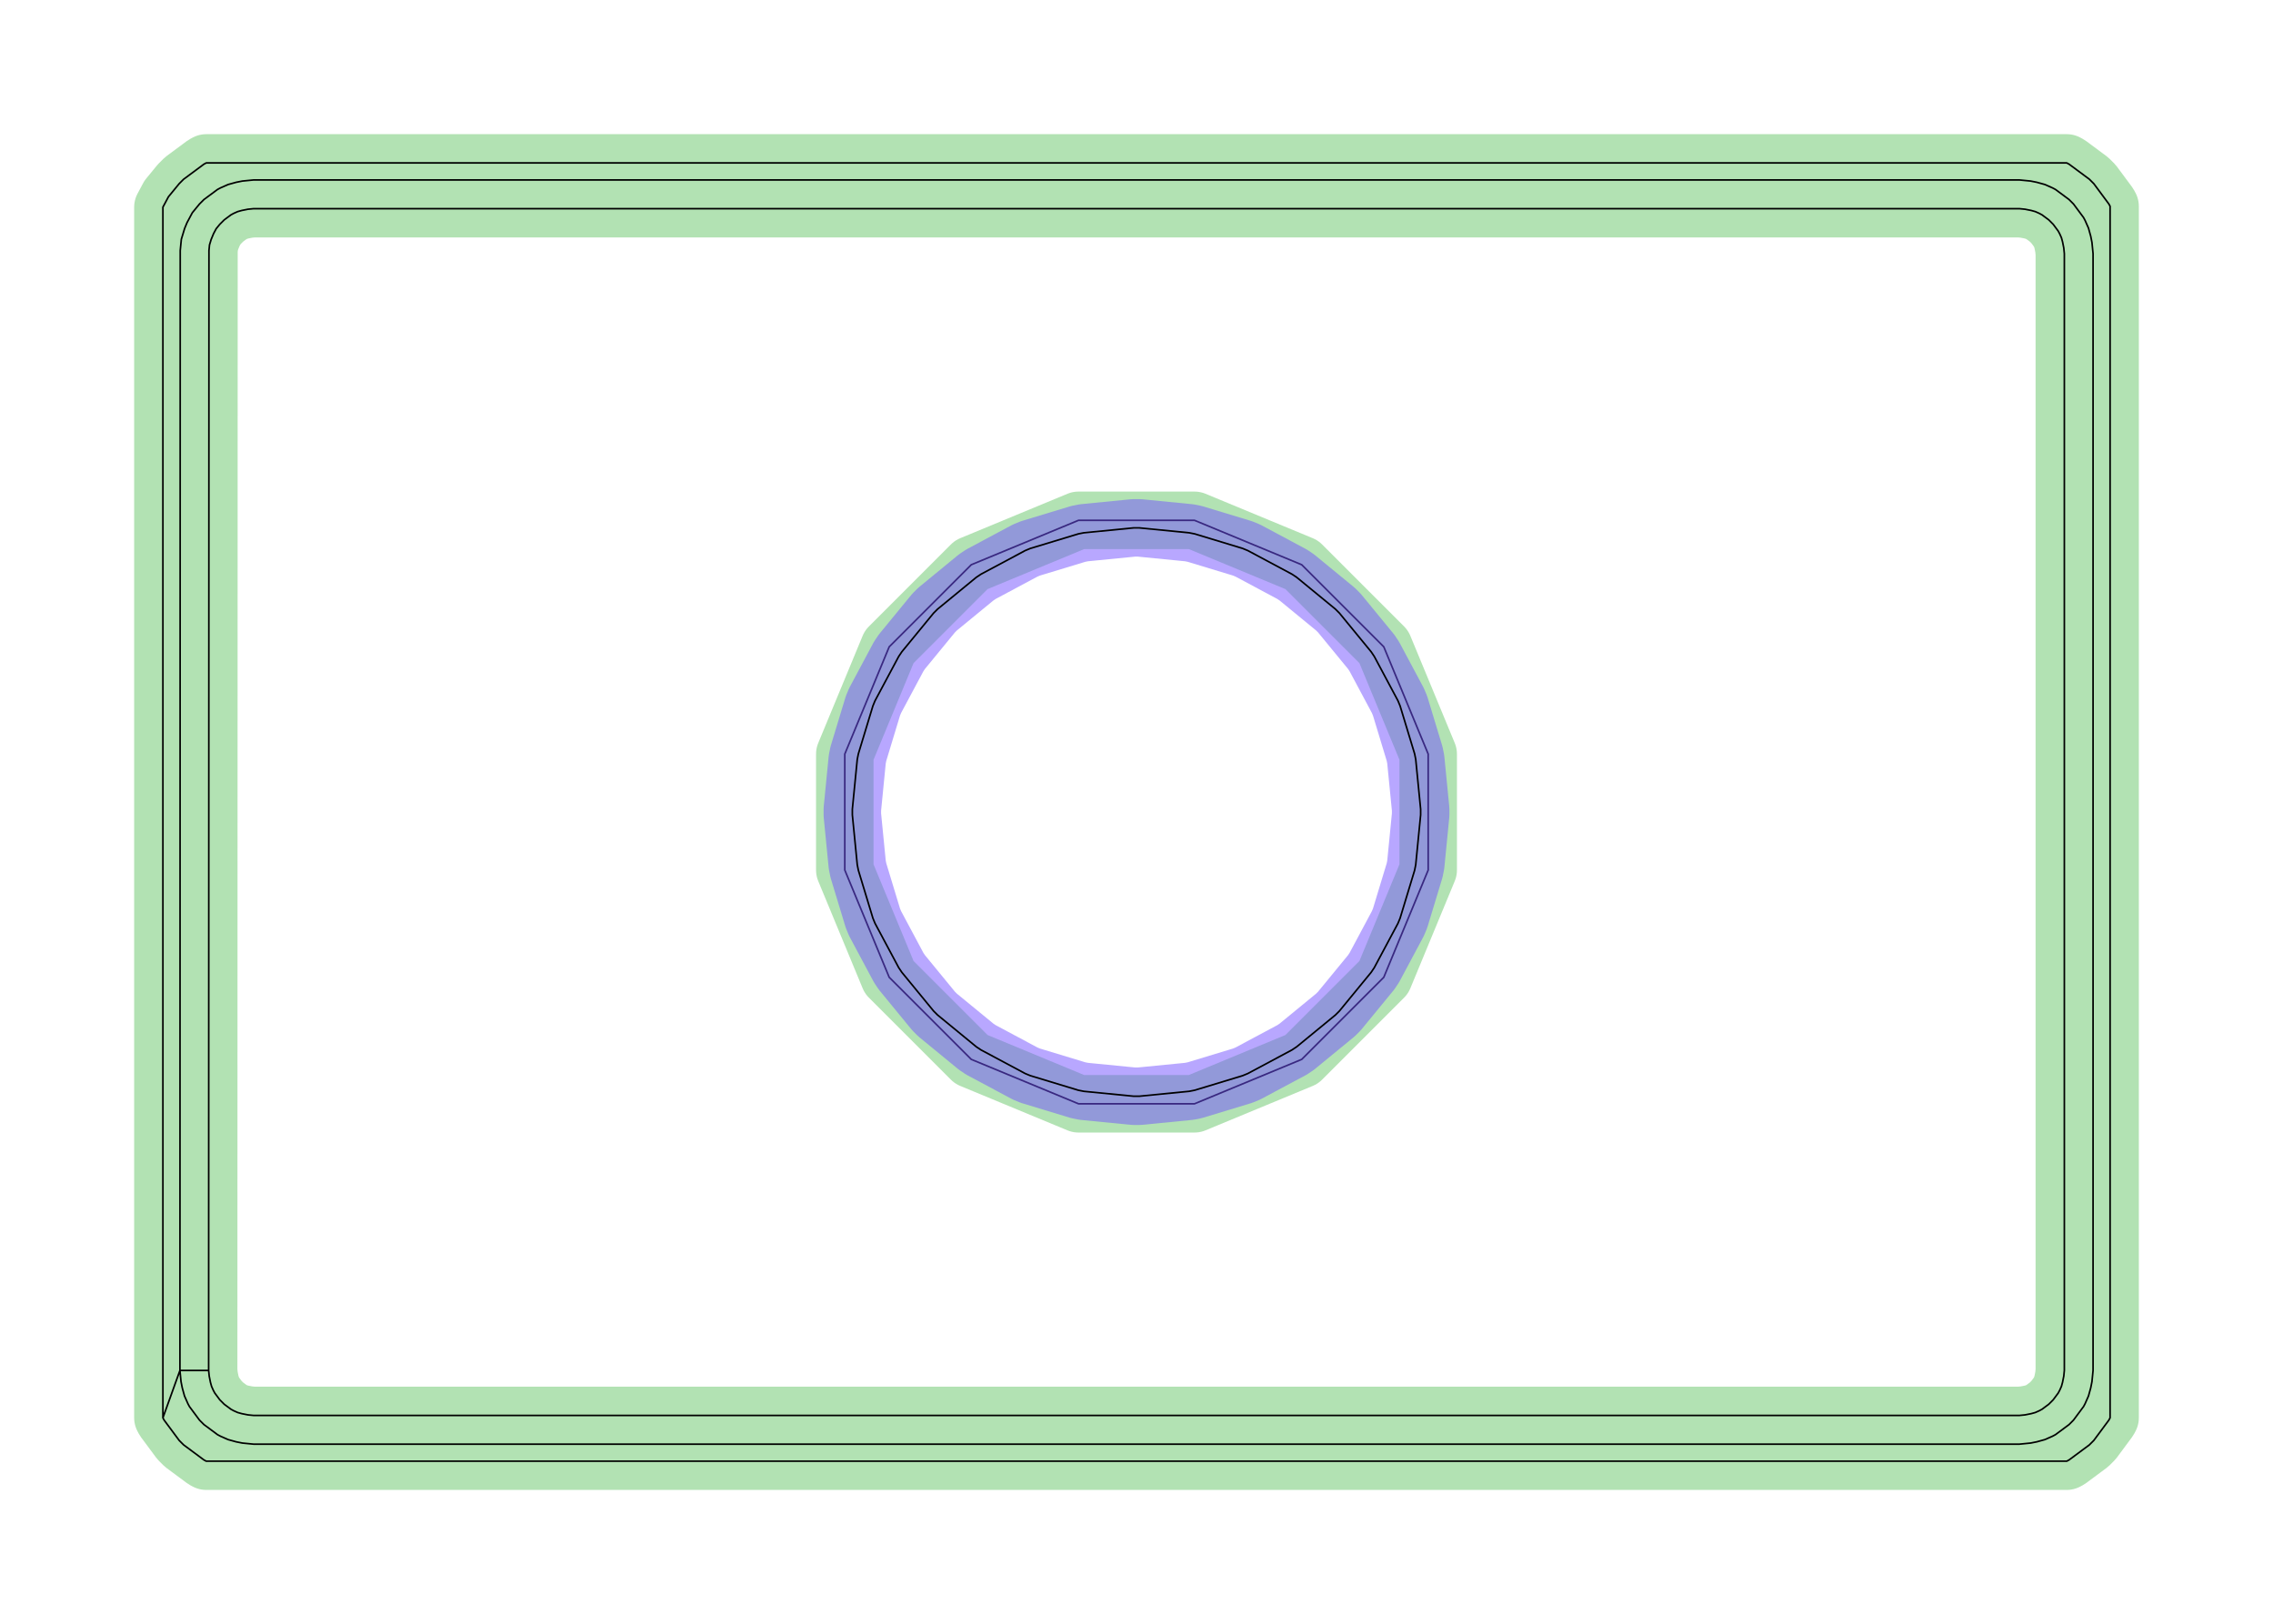 <?xml version="1.0" standalone="no"?>
<!DOCTYPE svg PUBLIC "-//W3C//DTD SVG 1.1//EN"
"http://www.w3.org/Graphics/SVG/1.1/DTD/svg11.dtd">
<!-- original:
<svg width="67.2378" height="48.0378" viewBox="0 0 1400.79 1000.79" version="1.1"
-->
<svg width="6723.78" height="4803.78" viewBox="0 0 1400.79 1000.79" version="1.1"
xmlns="http://www.w3.org/2000/svg"
xmlns:xlink="http://www.w3.org/1999/xlink">
<polyline points="100.394,873.688 101.14,875.084 110.424,887.604 113.184,890.364 125.704,899.648 127.1,900.394 1273.68,900.394 1275.08,899.648 1287.6,890.364 1290.36,887.604 1299.64,875.084 1300.39,873.684 1300.39,127.108 1299.64,125.708 1290.36,113.188 1287.6,110.428 1275.08,101.144 1273.68,100.396 127.104,100.396 125.704,101.144 113.184,110.428 110.424,113.188 103.818,121.236 100.394,127.646 100.394,873.688 110.882,844.482 111.562,851.4 112.324,855.228 113.712,860.25 115.824,865.012 116.748,866.742 122.94,875.09 125.698,877.848 134.046,884.04 135.776,884.964 140.538,887.076 145.56,888.464 149.388,889.226 156.298,889.906 1244.49,889.906 1251.4,889.226 1255.22,888.464 1260.25,887.076 1265.01,884.964 1266.74,884.04 1275.09,877.848 1277.84,875.09 1284.04,866.742 1284.96,865.012 1287.07,860.25 1288.46,855.228 1289.22,851.4 1289.9,844.49 1289.9,156.3 1289.22,149.392 1288.46,145.564 1287.07,140.542 1284.96,135.78 1284.04,134.05 1277.84,125.702 1275.09,122.944 1266.74,116.752 1265.01,115.828 1260.25,113.716 1255.22,112.328 1251.4,111.566 1244.49,110.886 156.298,110.886 149.388,111.566 145.56,112.328 140.538,113.716 135.776,115.828 134.046,116.752 125.698,122.944 122.94,125.702 118.536,131.07 115.262,137.192 113.77,140.798 111.754,147.436 111.074,154.34 110.882,844.482 128.58,844.486 128.92,847.948 129.682,851.774 130.378,854.286 131.434,856.67 132.358,858.398 135.454,862.574 138.214,865.334 142.39,868.43 144.118,869.354 146.502,870.41 149.014,871.106 152.84,871.868 156.298,872.208 1244.49,872.208 1247.94,871.868 1251.77,871.106 1254.28,870.41 1256.67,869.354 1258.39,868.43 1262.57,865.334 1265.33,862.574 1268.43,858.398 1269.35,856.67 1270.41,854.286 1271.1,851.774 1271.86,847.948 1272.2,844.49 1272.2,156.3 1271.86,152.844 1271.1,149.018 1270.41,146.506 1269.35,144.122 1268.43,142.394 1265.33,138.218 1262.57,135.458 1258.39,132.362 1256.67,131.438 1254.28,130.382 1251.77,129.686 1247.94,128.924 1244.49,128.584 156.298,128.584 152.84,128.924 149.014,129.686 146.502,130.382 144.118,131.438 142.39,132.362 138.214,135.458 135.454,138.218 133.252,140.902 131.614,143.966 130.122,147.57 129.114,150.892 128.772,154.346 128.58,844.486" style="stroke:rgb(103,198,105);stroke-width:35.433;fill:none;stroke-opacity:0.5;stroke-linecap:round;stroke-linejoin:round;;fill:none"/>
<polyline points="100.394,873.688 101.14,875.084 110.424,887.604 113.184,890.364 125.704,899.648 127.1,900.394 1273.68,900.394 1275.08,899.648 1287.6,890.364 1290.36,887.604 1299.64,875.084 1300.39,873.684 1300.39,127.108 1299.64,125.708 1290.36,113.188 1287.6,110.428 1275.08,101.144 1273.68,100.396 127.104,100.396 125.704,101.144 113.184,110.428 110.424,113.188 103.818,121.236 100.394,127.646 100.394,873.688 110.882,844.482 111.562,851.4 112.324,855.228 113.712,860.25 115.824,865.012 116.748,866.742 122.94,875.09 125.698,877.848 134.046,884.04 135.776,884.964 140.538,887.076 145.56,888.464 149.388,889.226 156.298,889.906 1244.49,889.906 1251.4,889.226 1255.22,888.464 1260.25,887.076 1265.01,884.964 1266.74,884.04 1275.09,877.848 1277.84,875.09 1284.04,866.742 1284.96,865.012 1287.07,860.25 1288.46,855.228 1289.22,851.4 1289.9,844.49 1289.9,156.3 1289.22,149.392 1288.46,145.564 1287.07,140.542 1284.96,135.78 1284.04,134.05 1277.84,125.702 1275.09,122.944 1266.74,116.752 1265.01,115.828 1260.25,113.716 1255.22,112.328 1251.4,111.566 1244.49,110.886 156.298,110.886 149.388,111.566 145.56,112.328 140.538,113.716 135.776,115.828 134.046,116.752 125.698,122.944 122.94,125.702 118.536,131.07 115.262,137.192 113.77,140.798 111.754,147.436 111.074,154.34 110.882,844.482 128.58,844.486 128.92,847.948 129.682,851.774 130.378,854.286 131.434,856.67 132.358,858.398 135.454,862.574 138.214,865.334 142.39,868.43 144.118,869.354 146.502,870.41 149.014,871.106 152.84,871.868 156.298,872.208 1244.49,872.208 1247.94,871.868 1251.77,871.106 1254.28,870.41 1256.67,869.354 1258.39,868.43 1262.57,865.334 1265.33,862.574 1268.43,858.398 1269.35,856.67 1270.41,854.286 1271.1,851.774 1271.86,847.948 1272.2,844.49 1272.2,156.3 1271.86,152.844 1271.1,149.018 1270.41,146.506 1269.35,144.122 1268.43,142.394 1265.33,138.218 1262.57,135.458 1258.39,132.362 1256.67,131.438 1254.28,130.382 1251.77,129.686 1247.94,128.924 1244.49,128.584 156.298,128.584 152.84,128.924 149.014,129.686 146.502,130.382 144.118,131.438 142.39,132.362 138.214,135.458 135.454,138.218 133.252,140.902 131.614,143.966 130.122,147.57 129.114,150.892 128.772,154.346 128.58,844.486" style="stroke:rgb(0,0,0);stroke-width:1px;fill:none;stroke-opacity:1;stroke-linecap:round;stroke-linejoin:round;;fill:none"/>
<polyline points="520.628,536.154 520.628,464.638 547.996,398.568 598.564,348 664.634,320.632 736.15,320.632 802.22,348 852.788,398.568 880.156,464.638 880.156,536.154 852.788,602.224 802.22,652.792 736.15,680.16 664.634,680.16 598.564,652.792 547.996,602.224 520.628,536.154 520.628,536.154 520.628,464.638 547.996,398.568 598.564,348 664.634,320.632 736.15,320.632 802.22,348 852.788,398.568 880.156,464.638 880.156,536.154 852.788,602.224 802.22,652.792 736.15,680.16 664.634,680.16 598.564,652.792 547.996,602.224 520.628,536.154 520.628,536.154 520.628,464.638 547.996,398.568 598.564,348 664.634,320.632 736.15,320.632 802.22,348 852.788,398.568 880.156,464.638 880.156,536.154 852.788,602.224 802.22,652.792 736.15,680.16 664.634,680.16 598.564,652.792 547.996,602.224 520.628,536.154" style="stroke:rgb(103,198,105);stroke-width:35.433;fill:none;stroke-opacity:0.5;stroke-linecap:round;stroke-linejoin:round;;fill:none"/>
<polyline points="520.628,536.154 520.628,464.638 547.996,398.568 598.564,348 664.634,320.632 736.15,320.632 802.22,348 852.788,398.568 880.156,464.638 880.156,536.154 852.788,602.224 802.22,652.792 736.15,680.16 664.634,680.16 598.564,652.792 547.996,602.224 520.628,536.154 520.628,536.154 520.628,464.638 547.996,398.568 598.564,348 664.634,320.632 736.15,320.632 802.22,348 852.788,398.568 880.156,464.638 880.156,536.154 852.788,602.224 802.22,652.792 736.15,680.16 664.634,680.16 598.564,652.792 547.996,602.224 520.628,536.154 520.628,536.154 520.628,464.638 547.996,398.568 598.564,348 664.634,320.632 736.15,320.632 802.22,348 852.788,398.568 880.156,464.638 880.156,536.154 852.788,602.224 802.22,652.792 736.15,680.16 664.634,680.16 598.564,652.792 547.996,602.224 520.628,536.154" style="stroke:rgb(0,0,0);stroke-width:1px;fill:none;stroke-opacity:1;stroke-linecap:round;stroke-linejoin:round;;fill:none"/>
<polyline points="525.282,502.132 528.308,532.854 528.984,536.26 537.946,565.802 539.276,569.012 553.828,596.238 555.758,599.126 575.342,622.99 577.798,625.446 601.662,645.03 604.55,646.96 631.776,661.512 634.986,662.842 664.528,671.804 667.934,672.48 698.656,675.506 702.13,675.506 732.852,672.48 736.258,671.804 765.8,662.842 769.01,661.512 796.236,646.96 799.124,645.03 822.988,625.446 825.444,622.99 845.028,599.126 846.958,596.238 861.51,569.012 862.84,565.802 871.802,536.26 872.478,532.854 875.504,502.132 875.504,498.658 872.478,467.936 871.802,464.53 862.84,434.988 861.51,431.778 846.958,404.552 845.028,401.664 825.444,377.8 822.988,375.344 799.124,355.76 796.236,353.83 769.01,339.278 765.8,337.948 736.258,328.986 732.852,328.31 702.13,325.284 698.656,325.284 667.934,328.31 664.528,328.986 634.986,337.948 631.776,339.278 604.55,353.83 601.662,355.76 577.798,375.344 575.342,377.8 555.758,401.664 553.828,404.552 539.276,431.778 537.946,434.988 528.984,464.53 528.308,467.936 525.282,498.658 525.282,502.132" style="stroke:rgb(115,81,255);stroke-width:35.433;fill:none;stroke-opacity:0.5;stroke-linecap:round;stroke-linejoin:round;;fill:none"/>
<polyline points="525.282,502.132 528.308,532.854 528.984,536.26 537.946,565.802 539.276,569.012 553.828,596.238 555.758,599.126 575.342,622.99 577.798,625.446 601.662,645.03 604.55,646.96 631.776,661.512 634.986,662.842 664.528,671.804 667.934,672.48 698.656,675.506 702.13,675.506 732.852,672.48 736.258,671.804 765.8,662.842 769.01,661.512 796.236,646.96 799.124,645.03 822.988,625.446 825.444,622.99 845.028,599.126 846.958,596.238 861.51,569.012 862.84,565.802 871.802,536.26 872.478,532.854 875.504,502.132 875.504,498.658 872.478,467.936 871.802,464.53 862.84,434.988 861.51,431.778 846.958,404.552 845.028,401.664 825.444,377.8 822.988,375.344 799.124,355.76 796.236,353.83 769.01,339.278 765.8,337.948 736.258,328.986 732.852,328.31 702.13,325.284 698.656,325.284 667.934,328.31 664.528,328.986 634.986,337.948 631.776,339.278 604.55,353.83 601.662,355.76 577.798,375.344 575.342,377.8 555.758,401.664 553.828,404.552 539.276,431.778 537.946,434.988 528.984,464.53 528.308,467.936 525.282,498.658 525.282,502.132" style="stroke:rgb(0,0,0);stroke-width:1px;fill:none;stroke-opacity:1;stroke-linecap:round;stroke-linejoin:round;;fill:none"/>
</svg>
